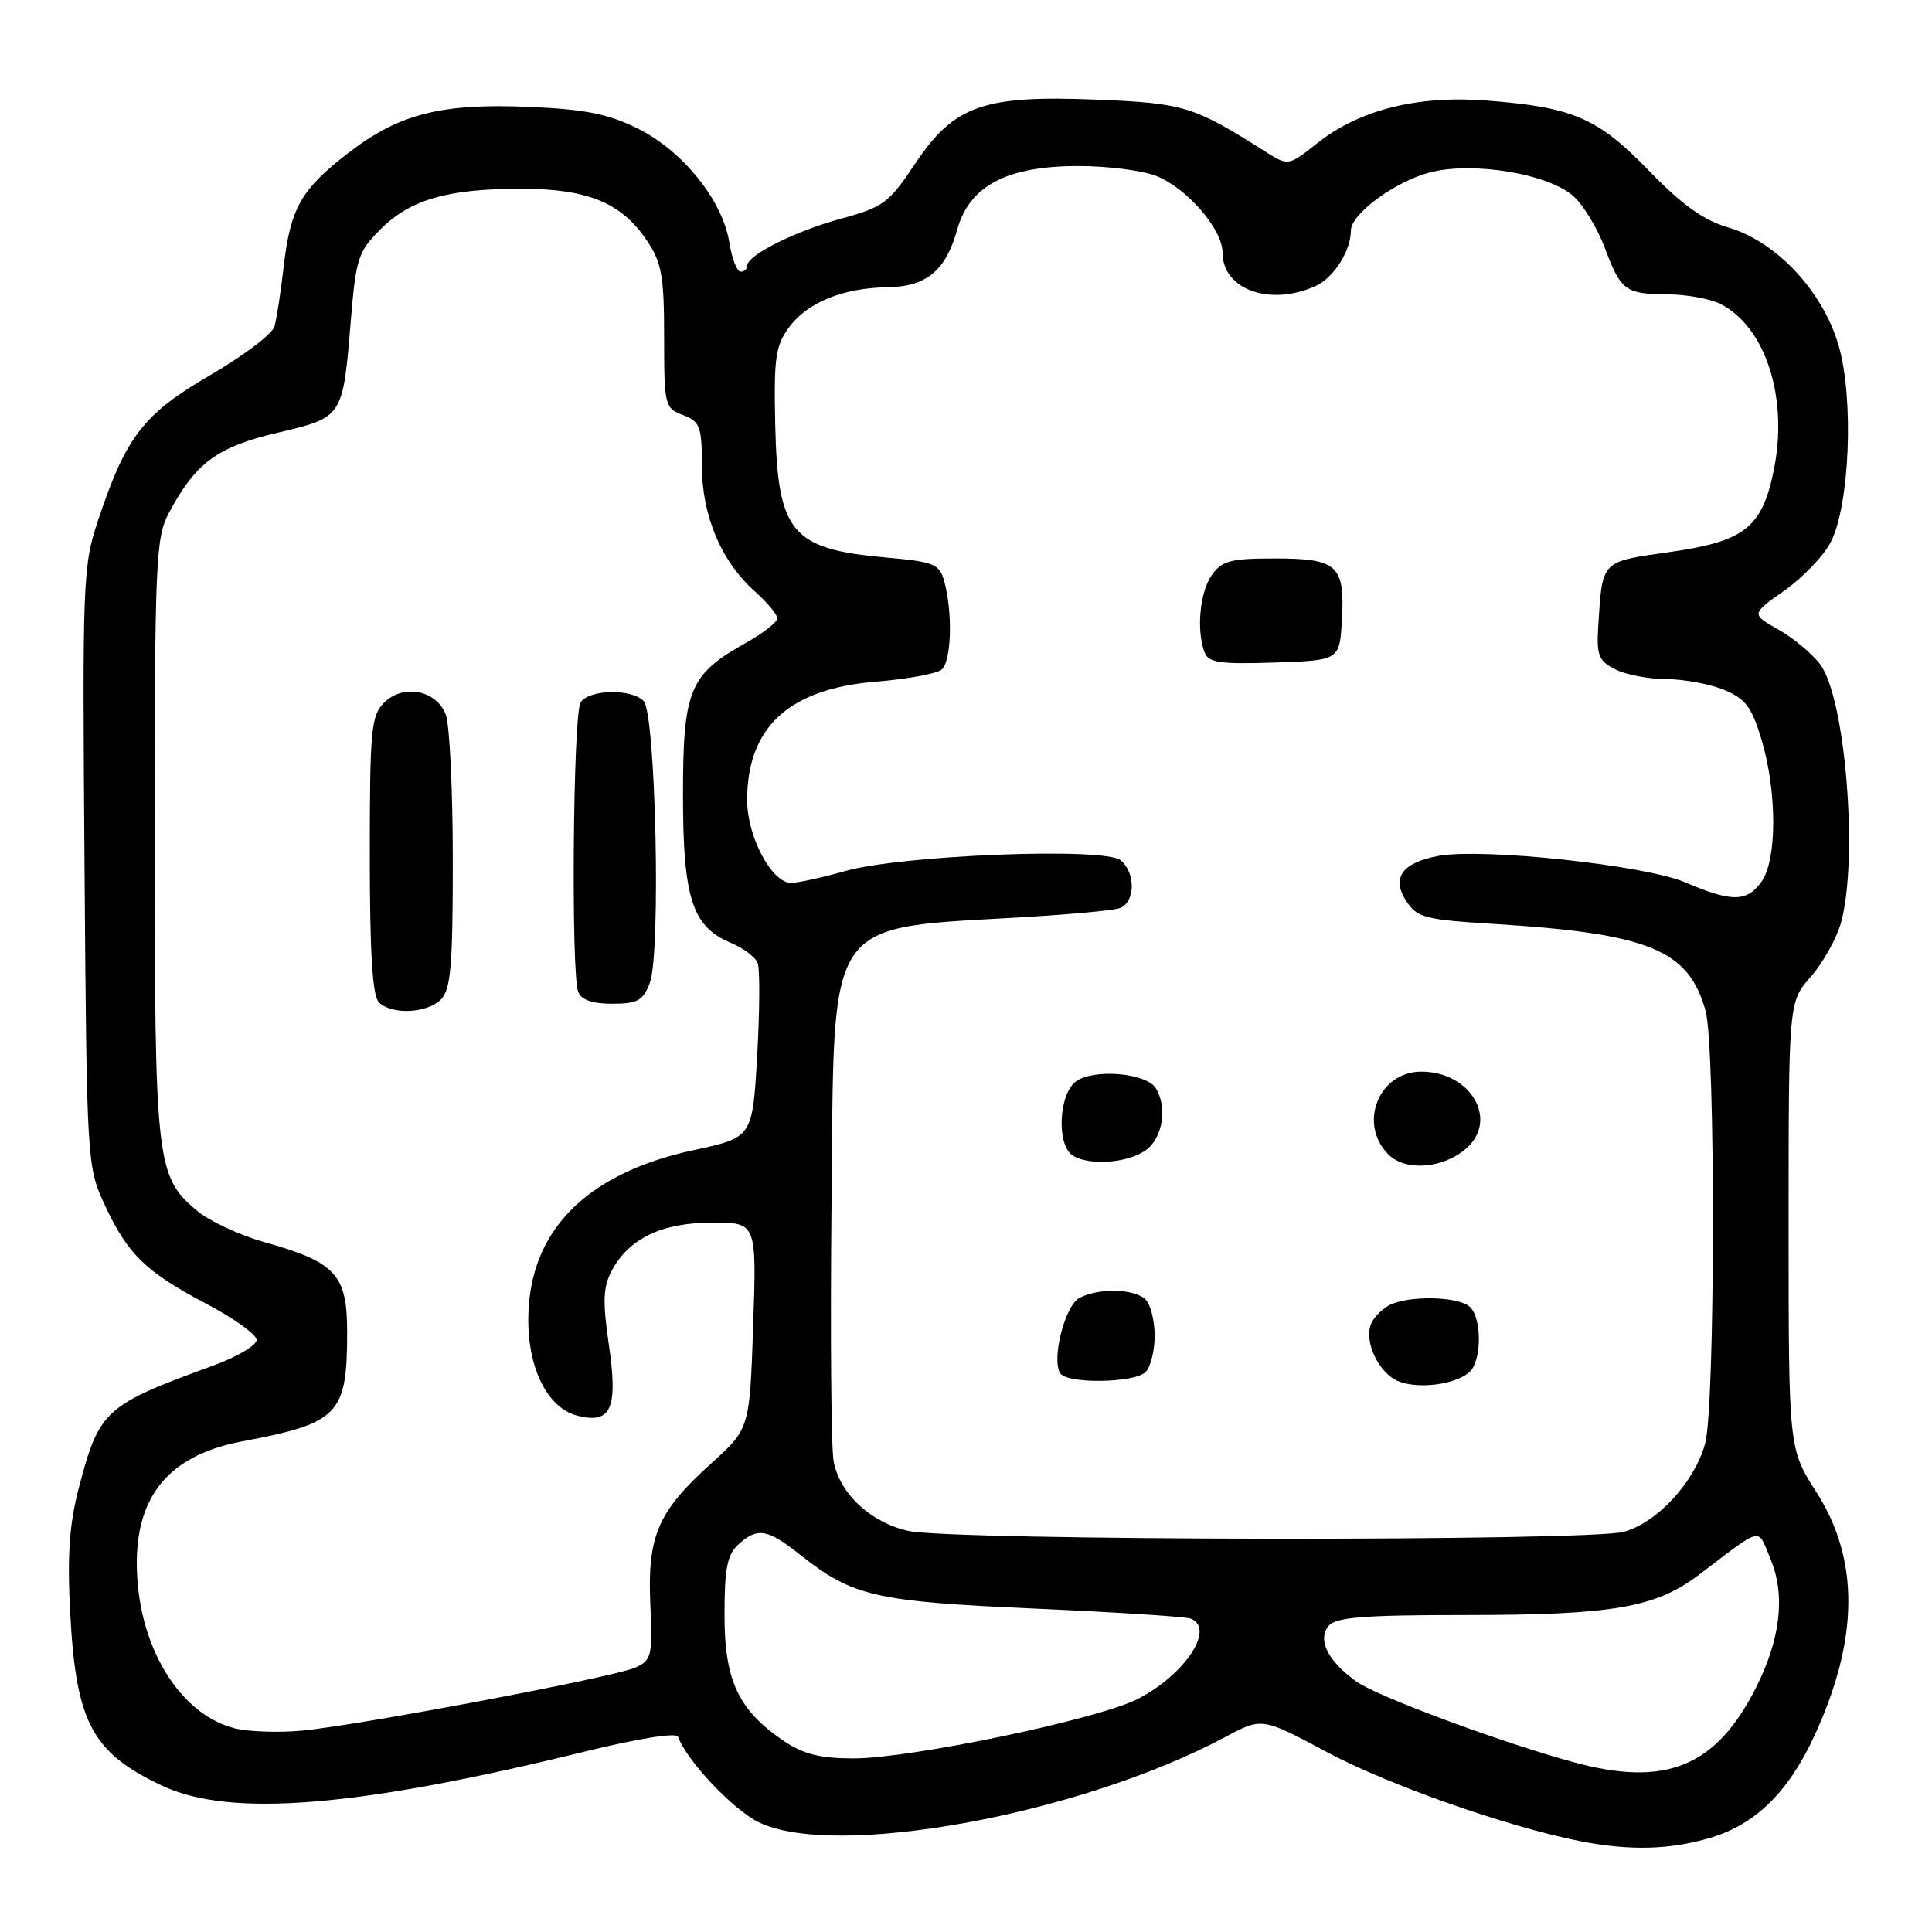 <?xml version="1.0" encoding="UTF-8" standalone="no"?>
<!DOCTYPE svg PUBLIC "-//W3C//DTD SVG 1.1//EN" "http://www.w3.org/Graphics/SVG/1.1/DTD/svg11.dtd" >
<svg xmlns="http://www.w3.org/2000/svg" xmlns:xlink="http://www.w3.org/1999/xlink" version="1.1" viewBox="0 0 256 256">
 <g >
 <path fill="currentColor"
d=" M 226.60 243.53 C 232.61 241.74 236.96 237.49 240.42 230.00 C 246.32 217.22 246.41 206.67 240.69 197.73 C 237.00 191.96 237.00 191.96 237.00 162.36 C 237.00 132.76 237.00 132.76 239.95 129.41 C 241.57 127.56 243.36 124.35 243.94 122.28 C 246.26 113.92 244.55 92.57 241.20 88.05 C 240.16 86.65 237.67 84.57 235.67 83.43 C 232.02 81.37 232.02 81.37 236.45 78.25 C 238.89 76.53 241.65 73.65 242.58 71.84 C 245.10 66.96 245.67 52.82 243.63 45.78 C 241.53 38.58 235.39 32.01 229.00 30.14 C 225.71 29.17 222.89 27.16 218.50 22.62 C 211.71 15.61 208.45 14.20 196.95 13.32 C 187.77 12.62 180.09 14.56 174.52 18.99 C 170.71 22.01 170.71 22.01 167.60 20.05 C 158.17 14.06 156.87 13.67 145.23 13.20 C 130.24 12.60 126.42 13.96 121.21 21.76 C 117.79 26.89 117.03 27.45 111.50 28.96 C 105.37 30.62 99.00 33.81 99.00 35.22 C 99.00 35.65 98.61 36.00 98.13 36.00 C 97.65 36.00 96.97 34.24 96.63 32.08 C 95.74 26.55 90.46 19.98 84.52 17.04 C 80.62 15.10 77.57 14.49 70.28 14.17 C 58.50 13.65 52.91 15.06 46.19 20.24 C 39.85 25.13 38.48 27.56 37.57 35.50 C 37.19 38.80 36.65 42.30 36.36 43.28 C 36.08 44.26 32.25 47.15 27.87 49.70 C 19.02 54.84 16.71 57.82 13.02 68.87 C 10.97 75.02 10.91 76.69 11.20 114.87 C 11.49 153.79 11.54 154.59 13.80 159.49 C 16.88 166.17 19.25 168.49 27.24 172.70 C 30.96 174.65 34.00 176.83 34.00 177.55 C 34.00 178.27 31.41 179.80 28.25 180.95 C 13.86 186.19 13.15 186.84 10.45 197.12 C 9.20 201.90 8.90 206.01 9.29 213.50 C 10.05 228.23 12.15 232.22 21.50 236.62 C 30.48 240.86 47.40 239.49 77.50 232.09 C 84.60 230.35 89.64 229.54 89.85 230.13 C 90.97 233.27 97.11 239.78 100.52 241.45 C 110.60 246.40 143.11 240.46 162.36 230.16 C 167.22 227.56 167.22 227.56 175.86 232.18 C 183.94 236.50 199.74 242.06 209.32 243.95 C 215.89 245.25 221.23 245.12 226.60 243.53 Z  M 208.50 233.50 C 198.94 230.89 182.53 224.80 179.77 222.84 C 175.95 220.12 174.53 217.28 176.05 215.44 C 177.00 214.29 180.67 214.00 194.07 214.00 C 213.69 214.00 219.35 213.03 225.10 208.68 C 233.76 202.12 232.82 202.32 234.61 206.60 C 236.61 211.39 235.93 217.23 232.62 223.74 C 227.33 234.14 220.68 236.83 208.50 233.50 Z  M 103.92 230.73 C 97.86 226.64 96.00 222.72 96.00 214.01 C 96.00 207.82 96.36 205.99 97.83 204.65 C 100.38 202.35 101.66 202.56 106.02 206.01 C 112.98 211.53 115.94 212.21 137.00 213.14 C 147.72 213.62 157.06 214.21 157.75 214.47 C 161.11 215.72 157.02 221.93 150.72 225.14 C 145.47 227.82 120.68 233.00 113.11 233.00 C 108.72 233.00 106.47 232.44 103.92 230.73 Z  M 31.18 229.03 C 24.44 227.39 19.13 219.56 18.26 209.97 C 17.27 199.03 21.70 192.95 32.09 190.99 C 44.91 188.58 46.00 187.45 46.00 176.51 C 46.00 168.88 44.50 167.25 35.07 164.60 C 31.76 163.67 27.72 161.79 26.09 160.42 C 20.70 155.89 20.50 154.09 20.50 111.00 C 20.50 74.38 20.64 71.25 22.36 68.00 C 25.91 61.33 28.76 59.23 36.74 57.35 C 45.47 55.29 45.42 55.36 46.48 42.54 C 47.16 34.26 47.45 33.35 50.40 30.40 C 54.35 26.45 59.31 25.01 69.00 25.01 C 77.85 25.00 82.37 26.86 85.73 31.90 C 87.69 34.83 88.00 36.59 88.00 44.67 C 88.00 53.75 88.08 54.08 90.50 55.00 C 92.76 55.86 93.00 56.49 93.00 61.66 C 93.00 68.31 95.55 74.37 100.02 78.36 C 101.66 79.82 103.00 81.43 103.00 81.93 C 103.00 82.44 101.13 83.90 98.84 85.18 C 91.35 89.36 90.50 91.41 90.50 105.32 C 90.50 119.06 91.72 122.81 96.88 124.95 C 98.52 125.63 100.10 126.83 100.40 127.61 C 100.70 128.39 100.67 133.92 100.33 139.88 C 99.71 150.72 99.71 150.72 91.91 152.40 C 77.53 155.49 70.00 163.23 70.00 174.91 C 70.01 181.54 72.63 186.62 76.55 187.60 C 80.98 188.71 81.90 186.64 80.69 178.27 C 79.83 172.41 79.91 170.54 81.07 168.36 C 83.34 164.09 87.71 162.01 94.38 162.00 C 100.26 162.00 100.26 162.00 99.80 175.66 C 99.33 189.32 99.33 189.32 94.24 193.91 C 87.17 200.28 85.77 203.52 86.17 212.55 C 86.48 219.42 86.34 219.98 84.20 220.96 C 81.43 222.22 47.73 228.59 40.00 229.32 C 36.98 229.60 33.01 229.47 31.18 229.03 Z  M 58.43 132.43 C 59.73 131.12 60.00 127.99 60.00 113.99 C 60.00 104.72 59.58 96.03 59.07 94.70 C 57.83 91.43 53.42 90.58 50.88 93.12 C 49.18 94.82 49.00 96.71 49.00 113.30 C 49.00 126.20 49.35 131.95 50.20 132.80 C 51.90 134.50 56.57 134.29 58.43 132.43 Z  M 86.10 130.25 C 87.59 126.36 86.89 94.49 85.28 92.88 C 83.61 91.21 78.02 91.35 76.93 93.08 C 75.93 94.66 75.65 128.91 76.61 131.42 C 77.02 132.49 78.48 133.00 81.13 133.00 C 84.48 133.00 85.20 132.60 86.10 130.25 Z  M 120.35 202.85 C 115.35 201.73 111.26 197.92 110.46 193.62 C 110.13 191.89 110.01 176.60 110.18 159.65 C 110.58 120.68 108.89 123.14 136.50 121.48 C 142.00 121.14 147.29 120.65 148.25 120.37 C 150.42 119.75 150.57 115.71 148.48 113.99 C 146.39 112.24 119.46 113.30 112.00 115.42 C 108.97 116.27 105.75 116.98 104.83 116.99 C 102.27 117.01 99.00 110.87 99.00 106.03 C 99.00 96.34 104.56 91.24 116.13 90.32 C 120.18 89.99 124.06 89.28 124.75 88.74 C 126.07 87.70 126.27 81.20 125.11 77.00 C 124.48 74.72 123.79 74.44 117.36 73.87 C 104.82 72.74 103.04 70.60 102.72 56.21 C 102.53 47.36 102.75 45.81 104.59 43.32 C 107.02 40.05 111.76 38.14 117.64 38.06 C 122.74 37.99 125.33 35.84 126.83 30.44 C 128.46 24.60 133.41 22.00 142.92 22.00 C 146.85 22.00 151.53 22.61 153.33 23.36 C 157.44 25.08 162.00 30.42 162.00 33.51 C 162.00 38.38 168.33 40.63 174.34 37.89 C 176.74 36.80 179.00 33.23 179.00 30.54 C 179.00 28.39 184.69 24.16 189.30 22.89 C 195.01 21.32 205.33 23.02 208.58 26.08 C 209.89 27.30 211.73 30.37 212.67 32.90 C 214.79 38.54 215.36 38.96 221.00 39.00 C 223.47 39.02 226.61 39.59 227.97 40.28 C 233.98 43.32 237.01 52.81 235.02 62.39 C 233.45 69.96 231.16 71.74 221.17 73.16 C 212.10 74.44 212.32 74.21 211.78 82.95 C 211.54 86.83 211.82 87.56 214.00 88.68 C 215.38 89.39 218.43 89.98 220.78 89.99 C 223.14 89.99 226.60 90.64 228.47 91.42 C 231.33 92.62 232.13 93.70 233.44 98.10 C 235.47 104.94 235.47 113.88 233.44 116.78 C 231.51 119.54 229.49 119.57 223.33 116.93 C 217.99 114.63 196.40 112.33 190.56 113.42 C 185.77 114.32 184.34 116.34 186.34 119.40 C 187.78 121.59 188.80 121.86 197.71 122.41 C 218.51 123.69 223.74 125.82 226.00 133.94 C 227.33 138.73 227.28 186.45 225.94 191.28 C 224.51 196.42 219.62 201.73 215.17 202.97 C 210.53 204.26 126.15 204.16 120.35 202.85 Z  M 194.65 181.87 C 196.32 180.49 196.42 174.82 194.80 173.20 C 193.36 171.76 186.59 171.61 184.05 172.97 C 183.05 173.51 181.97 174.64 181.65 175.48 C 180.74 177.83 182.71 181.94 185.24 183.00 C 187.84 184.09 192.68 183.51 194.65 181.87 Z  M 151.80 181.80 C 152.46 181.14 153.00 178.98 153.00 177.00 C 153.00 175.02 152.46 172.86 151.80 172.20 C 150.35 170.75 145.56 170.63 143.02 171.99 C 141.11 173.01 139.31 180.07 140.48 181.96 C 141.36 183.40 150.33 183.27 151.80 181.80 Z  M 194.25 152.21 C 198.63 148.41 194.91 142.00 188.33 142.00 C 182.67 142.00 179.92 148.92 183.98 152.98 C 186.23 155.23 191.20 154.85 194.25 152.21 Z  M 151.78 152.44 C 154.06 150.84 154.74 146.71 153.13 144.17 C 151.85 142.15 144.86 141.58 142.55 143.31 C 140.26 145.02 139.99 151.75 142.15 153.12 C 144.31 154.48 149.37 154.13 151.78 152.44 Z  M 177.81 82.17 C 178.22 74.90 177.24 74.00 168.93 74.00 C 163.02 74.00 161.91 74.30 160.56 76.22 C 158.97 78.49 158.51 83.55 159.62 86.46 C 160.14 87.81 161.67 88.03 168.87 87.79 C 177.50 87.50 177.50 87.50 177.81 82.17 Z "/>
</g>
</svg>